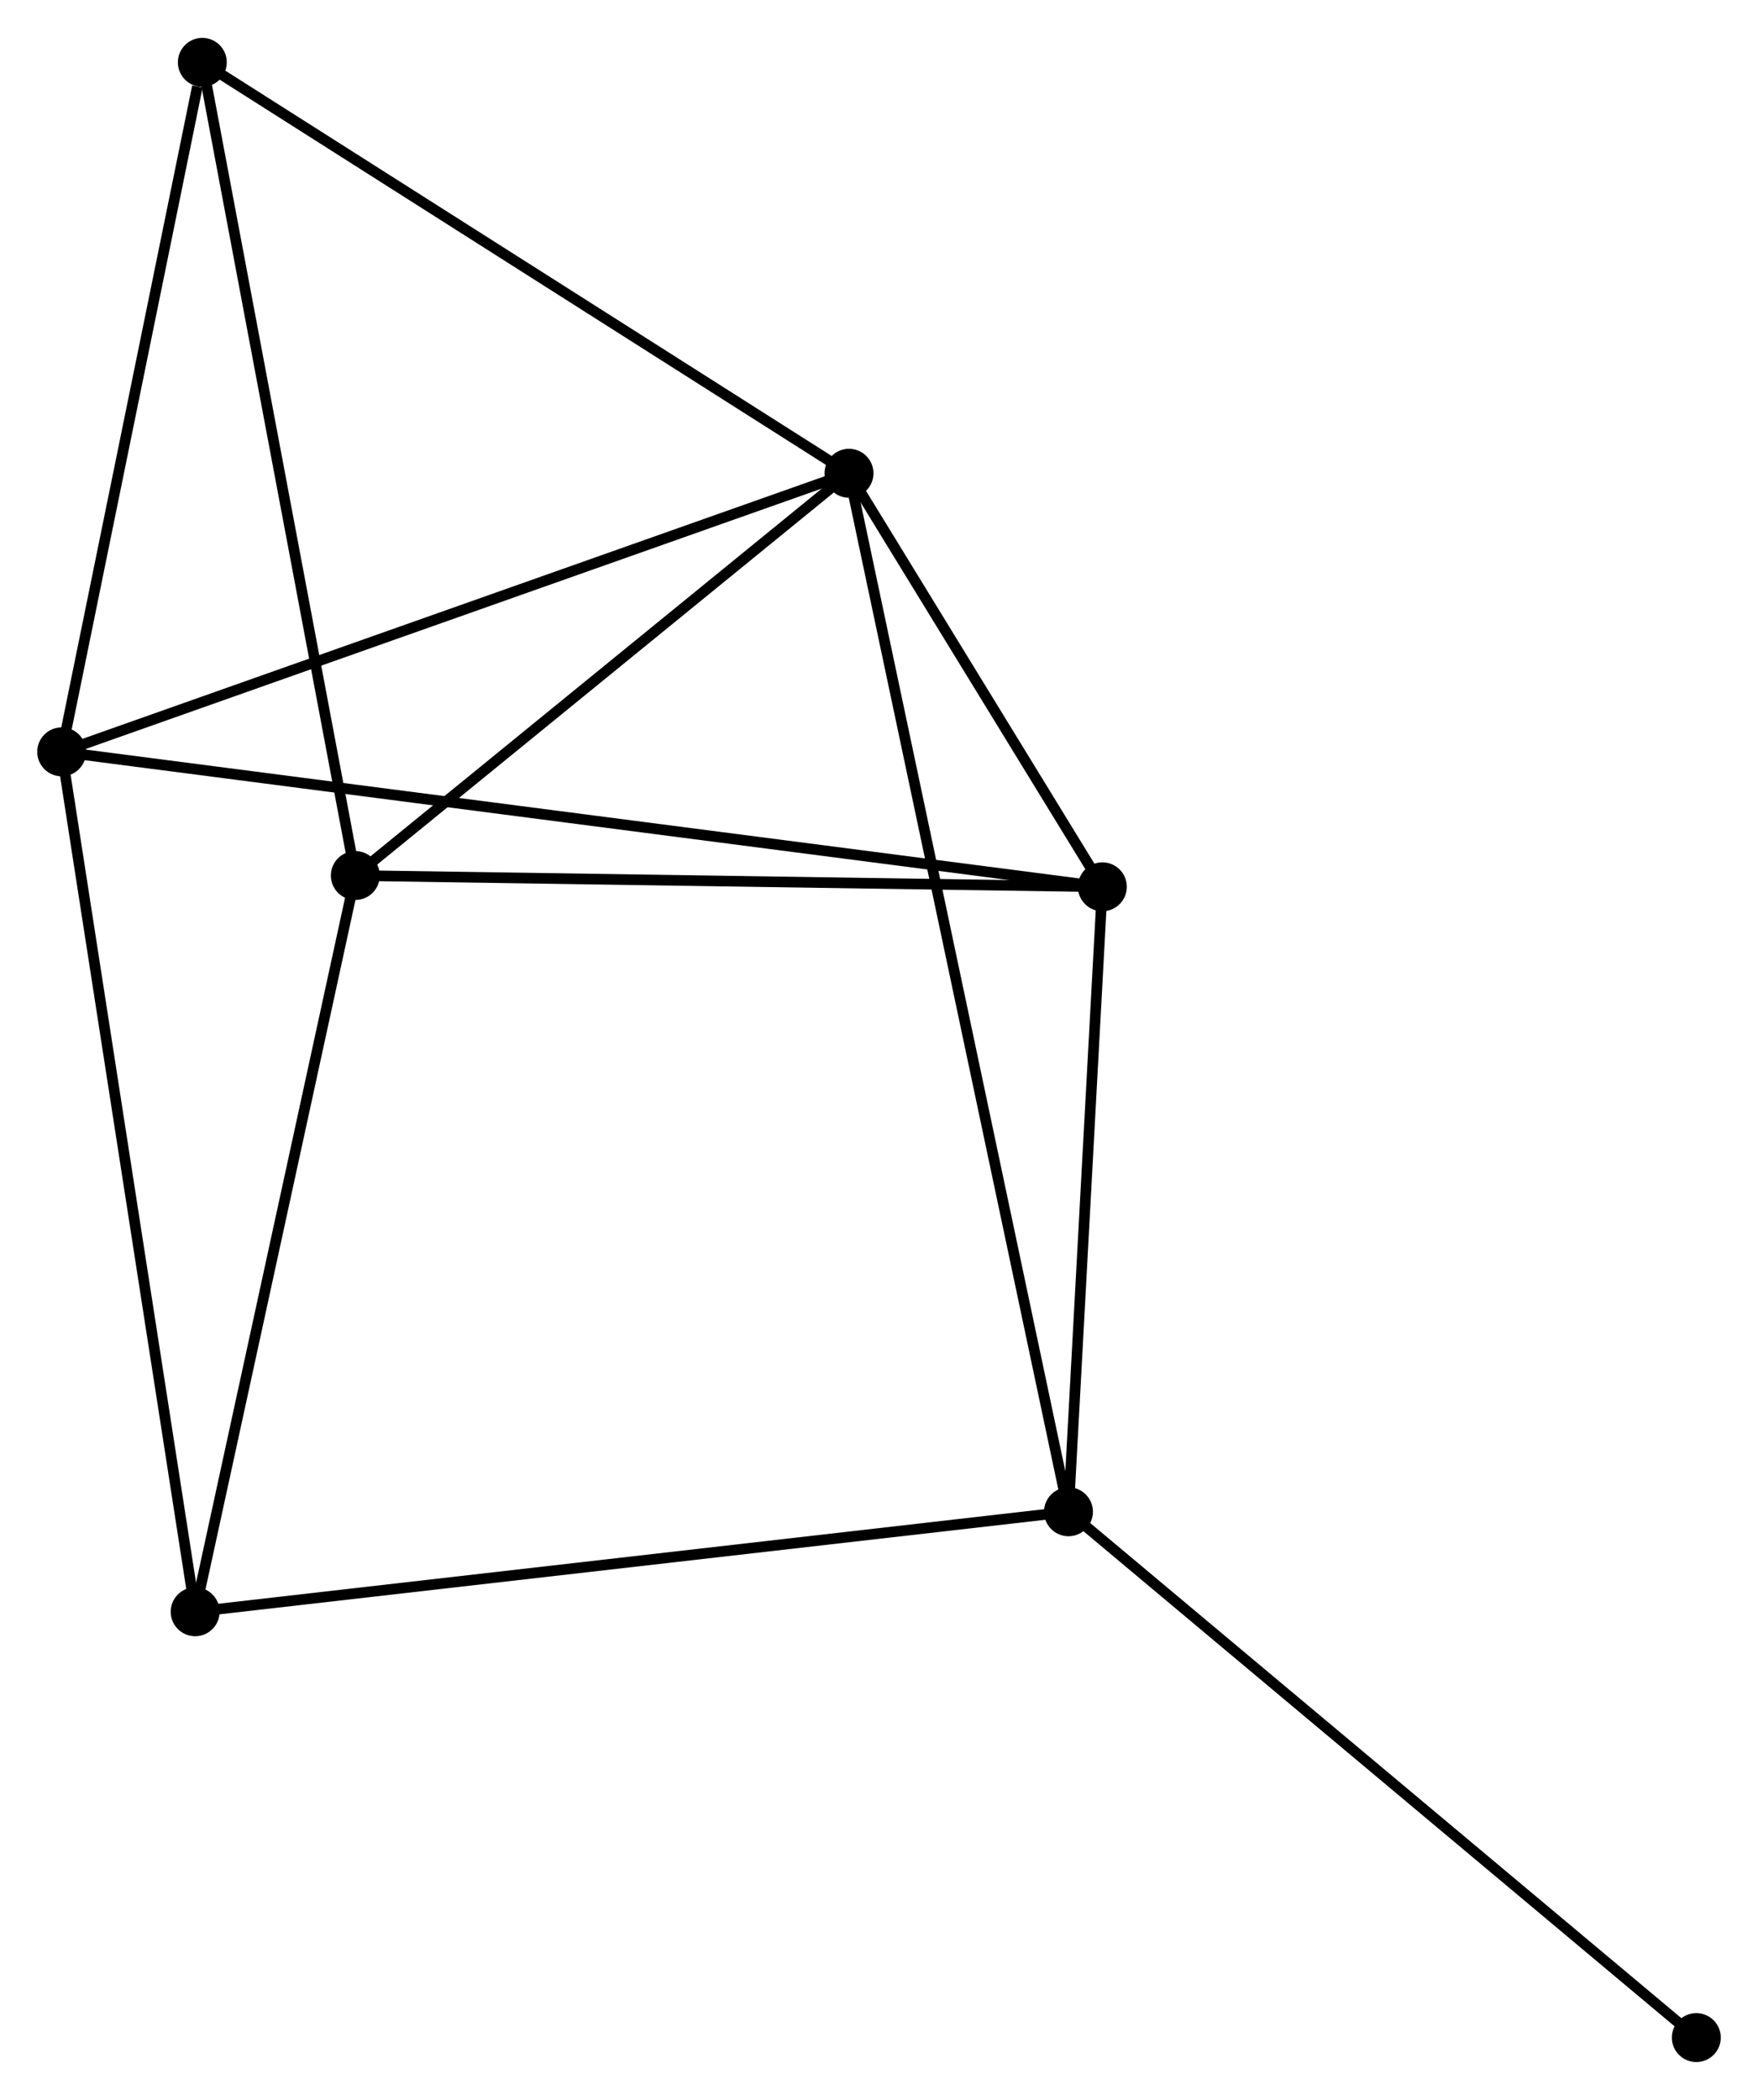 <?xml version="1.0" encoding="UTF-8" standalone="no"?>
<!DOCTYPE svg PUBLIC "-//W3C//DTD SVG 1.1//EN"
 "http://www.w3.org/Graphics/SVG/1.1/DTD/svg11.dtd">
<!-- Generated by graphviz version 2.36.0 (20140111.2315)
 -->
<!-- Title: %3 Pages: 1 -->
<svg width="165pt" height="197pt"
 viewBox="0.00 0.00 165.30 197.24" xmlns="http://www.w3.org/2000/svg" xmlns:xlink="http://www.w3.org/1999/xlink">
<g id="graph0" class="graph" transform="scale(1 1) rotate(0) translate(4 193.243)">
<title>%3</title>
<!-- 0 -->
<g id="node1" class="node"><title>0</title>
<ellipse fill="black" stroke="black" cx="75.829" cy="-148.822" rx="1.8" ry="1.8"/>
</g>
<!-- 1 -->
<g id="node2" class="node"><title>1</title>
<ellipse fill="black" stroke="black" cx="96.466" cy="-51.219" rx="1.8" ry="1.8"/>
</g>
<!-- 0&#45;&#45;1 -->
<g id="edge1" class="edge"><title>0&#45;&#45;1</title>
<path fill="none" stroke="black" d="M76.26,-146.784C78.946,-134.082 93.359,-65.916 96.038,-53.246"/>
</g>
<!-- 2 -->
<g id="node3" class="node"><title>2</title>
<ellipse fill="black" stroke="black" cx="29.41" cy="-111.015" rx="1.8" ry="1.8"/>
</g>
<!-- 0&#45;&#45;2 -->
<g id="edge2" class="edge"><title>0&#45;&#45;2</title>
<path fill="none" stroke="black" d="M74.284,-147.564C67.237,-141.824 38.166,-118.146 31.008,-112.316"/>
</g>
<!-- 3 -->
<g id="node4" class="node"><title>3</title>
<ellipse fill="black" stroke="black" cx="1.8" cy="-122.641" rx="1.8" ry="1.8"/>
</g>
<!-- 0&#45;&#45;3 -->
<g id="edge3" class="edge"><title>0&#45;&#45;3</title>
<path fill="none" stroke="black" d="M73.999,-148.175C63.757,-144.553 13.64,-126.829 3.566,-123.266"/>
</g>
<!-- 4 -->
<g id="node5" class="node"><title>4</title>
<ellipse fill="black" stroke="black" cx="99.651" cy="-109.956" rx="1.8" ry="1.8"/>
</g>
<!-- 0&#45;&#45;4 -->
<g id="edge4" class="edge"><title>0&#45;&#45;4</title>
<path fill="none" stroke="black" d="M76.852,-147.152C80.771,-140.759 94.792,-117.884 98.658,-111.577"/>
</g>
<!-- 5 -->
<g id="node6" class="node"><title>5</title>
<ellipse fill="black" stroke="black" cx="15.024" cy="-187.443" rx="1.8" ry="1.8"/>
</g>
<!-- 0&#45;&#45;5 -->
<g id="edge5" class="edge"><title>0&#45;&#45;5</title>
<path fill="none" stroke="black" d="M74.075,-149.936C65.195,-155.576 25.293,-180.921 16.67,-186.398"/>
</g>
<!-- 1&#45;&#45;4 -->
<g id="edge6" class="edge"><title>1&#45;&#45;4</title>
<path fill="none" stroke="black" d="M96.572,-53.173C97.056,-62.091 99.05,-98.877 99.541,-107.934"/>
</g>
<!-- 6 -->
<g id="node7" class="node"><title>6</title>
<ellipse fill="black" stroke="black" cx="14.351" cy="-41.821" rx="1.8" ry="1.8"/>
</g>
<!-- 1&#45;&#45;6 -->
<g id="edge7" class="edge"><title>1&#45;&#45;6</title>
<path fill="none" stroke="black" d="M94.436,-50.987C83.076,-49.687 27.485,-43.324 16.31,-42.045"/>
</g>
<!-- 7 -->
<g id="node8" class="node"><title>7</title>
<ellipse fill="black" stroke="black" cx="155.5" cy="-1.8" rx="1.8" ry="1.8"/>
</g>
<!-- 1&#45;&#45;7 -->
<g id="edge8" class="edge"><title>1&#45;&#45;7</title>
<path fill="none" stroke="black" d="M97.926,-49.998C106.022,-43.22 145.366,-10.284 153.875,-3.16"/>
</g>
<!-- 2&#45;&#45;4 -->
<g id="edge9" class="edge"><title>2&#45;&#45;4</title>
<path fill="none" stroke="black" d="M31.437,-110.984C41.694,-110.83 87.789,-110.135 97.749,-109.985"/>
</g>
<!-- 2&#45;&#45;5 -->
<g id="edge10" class="edge"><title>2&#45;&#45;5</title>
<path fill="none" stroke="black" d="M29.055,-112.904C27.064,-123.478 17.325,-175.219 15.367,-185.62"/>
</g>
<!-- 2&#45;&#45;6 -->
<g id="edge11" class="edge"><title>2&#45;&#45;6</title>
<path fill="none" stroke="black" d="M28.976,-109.018C26.777,-98.914 16.894,-53.506 14.759,-43.694"/>
</g>
<!-- 3&#45;&#45;4 -->
<g id="edge12" class="edge"><title>3&#45;&#45;4</title>
<path fill="none" stroke="black" d="M3.844,-122.376C16.578,-120.726 84.917,-111.866 97.618,-110.22"/>
</g>
<!-- 3&#45;&#45;5 -->
<g id="edge13" class="edge"><title>3&#45;&#45;5</title>
<path fill="none" stroke="black" d="M2.182,-124.511C4.079,-133.808 12.489,-175.018 14.561,-185.175"/>
</g>
<!-- 3&#45;&#45;6 -->
<g id="edge14" class="edge"><title>3&#45;&#45;6</title>
<path fill="none" stroke="black" d="M2.11,-120.644C3.847,-109.462 12.344,-54.747 14.052,-43.748"/>
</g>
</g>
</svg>
